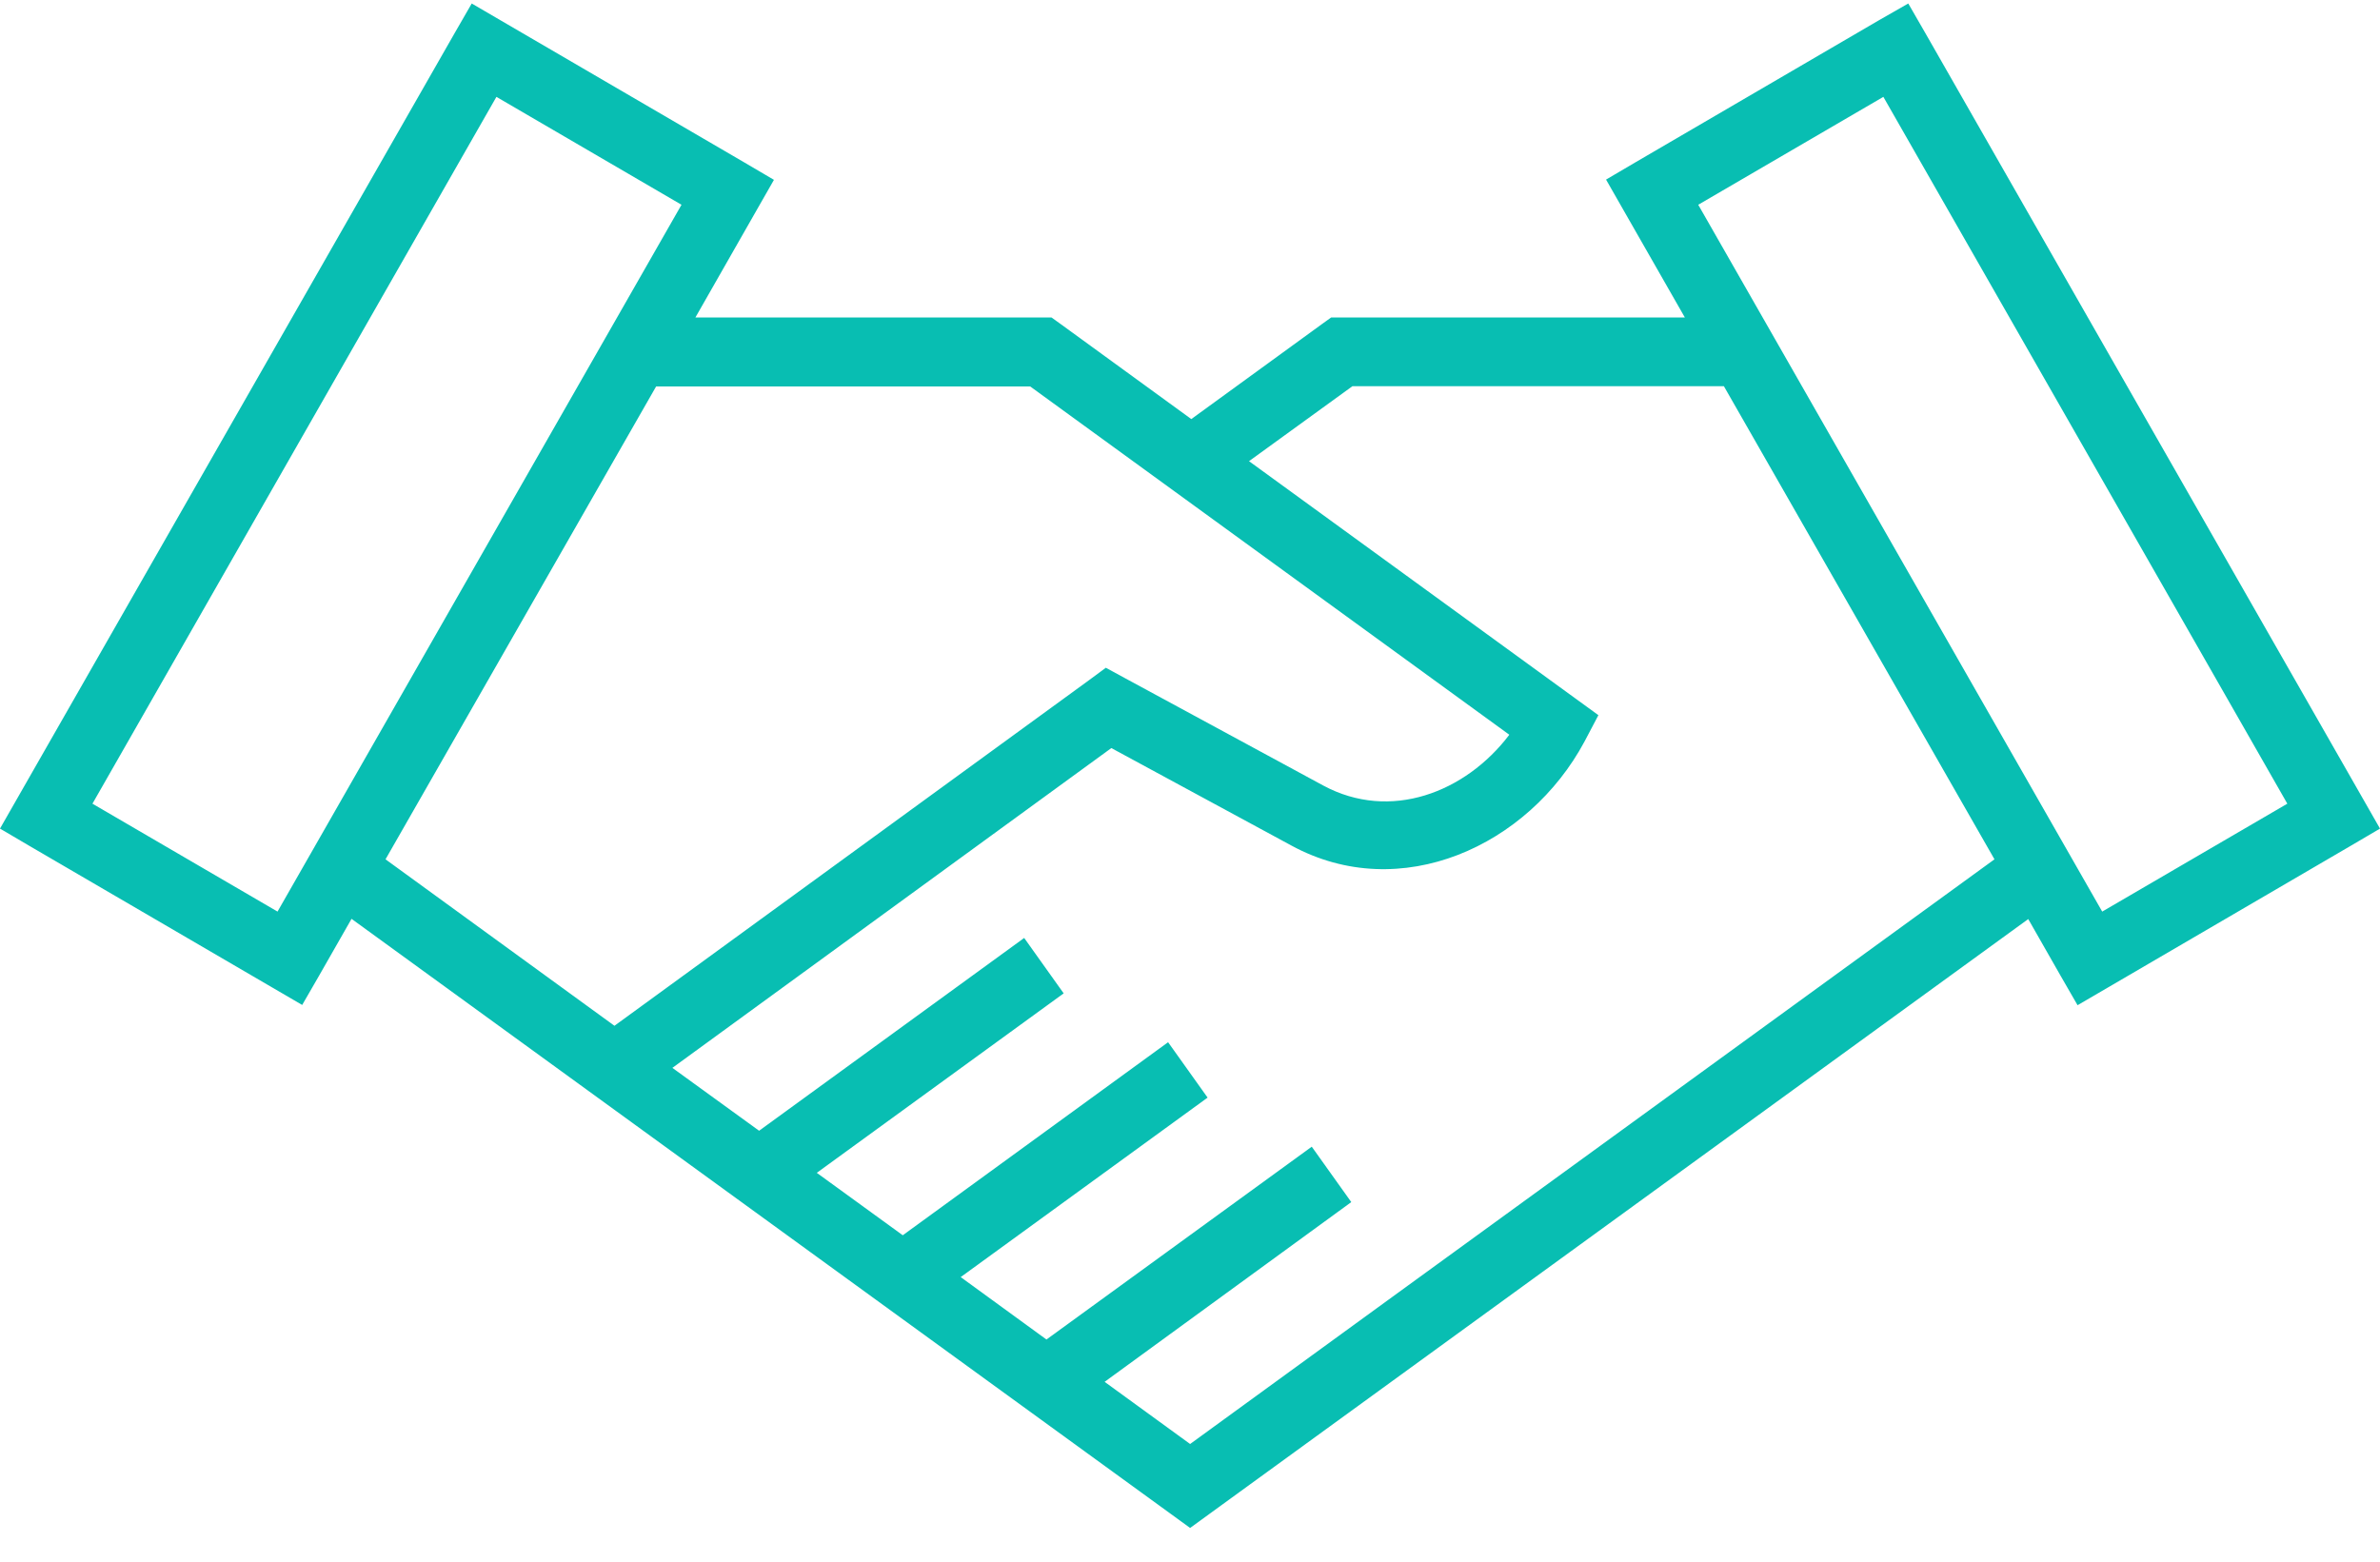 <svg width="64" height="42" viewBox="0 0 64 42" fill="none" xmlns="http://www.w3.org/2000/svg">
<path fill-rule="evenodd" clip-rule="evenodd" d="M56.53 24.517L61.508 21.615L50.645 2.605L45.667 5.507L56.53 24.517ZM36.337 32.33L35.274 30.84L28.14 36.026L25.834 34.347L32.473 29.52L31.411 28.03L24.276 33.222L21.964 31.543L28.603 26.716L27.541 25.226L20.413 30.411L18.081 28.72L29.885 20.119L34.727 22.741C37.657 24.335 41.102 22.754 42.609 19.943L42.982 19.234L42.338 18.766L33.587 12.403L36.369 10.386H46.356L53.633 23.111L37.431 34.887L32.003 38.836L29.704 37.164L36.337 32.33ZM18.7 8.538H27.985H28.275L28.52 8.714L32.035 11.271L35.551 8.714L35.796 8.538H36.086H45.307L43.645 5.63L43.188 4.83L43.974 4.368L50.529 0.543L51.315 0.094L51.772 0.887L63.543 21.485L64 22.285L63.214 22.747L56.659 26.573L55.867 27.035L55.41 26.241L54.541 24.718L38.494 36.377L32.531 40.71L32.003 41.094L31.475 40.71L9.453 24.712L8.584 26.234L8.126 27.028L7.334 26.566L0.786 22.747L0 22.285L0.457 21.485L12.228 0.887L12.685 0.094L13.477 0.556L20.026 4.375L20.812 4.837L20.355 5.637L18.7 8.538ZM16.523 27.588L29.279 18.297L29.737 17.959L30.239 18.232L35.584 21.127C37.386 22.097 39.408 21.316 40.587 19.761L27.702 10.393H17.644L10.367 23.111L16.523 27.588ZM2.486 21.615L7.463 24.517L18.326 5.507L13.349 2.605L2.486 21.615Z" fill="#08BEB2"/>
</svg>

